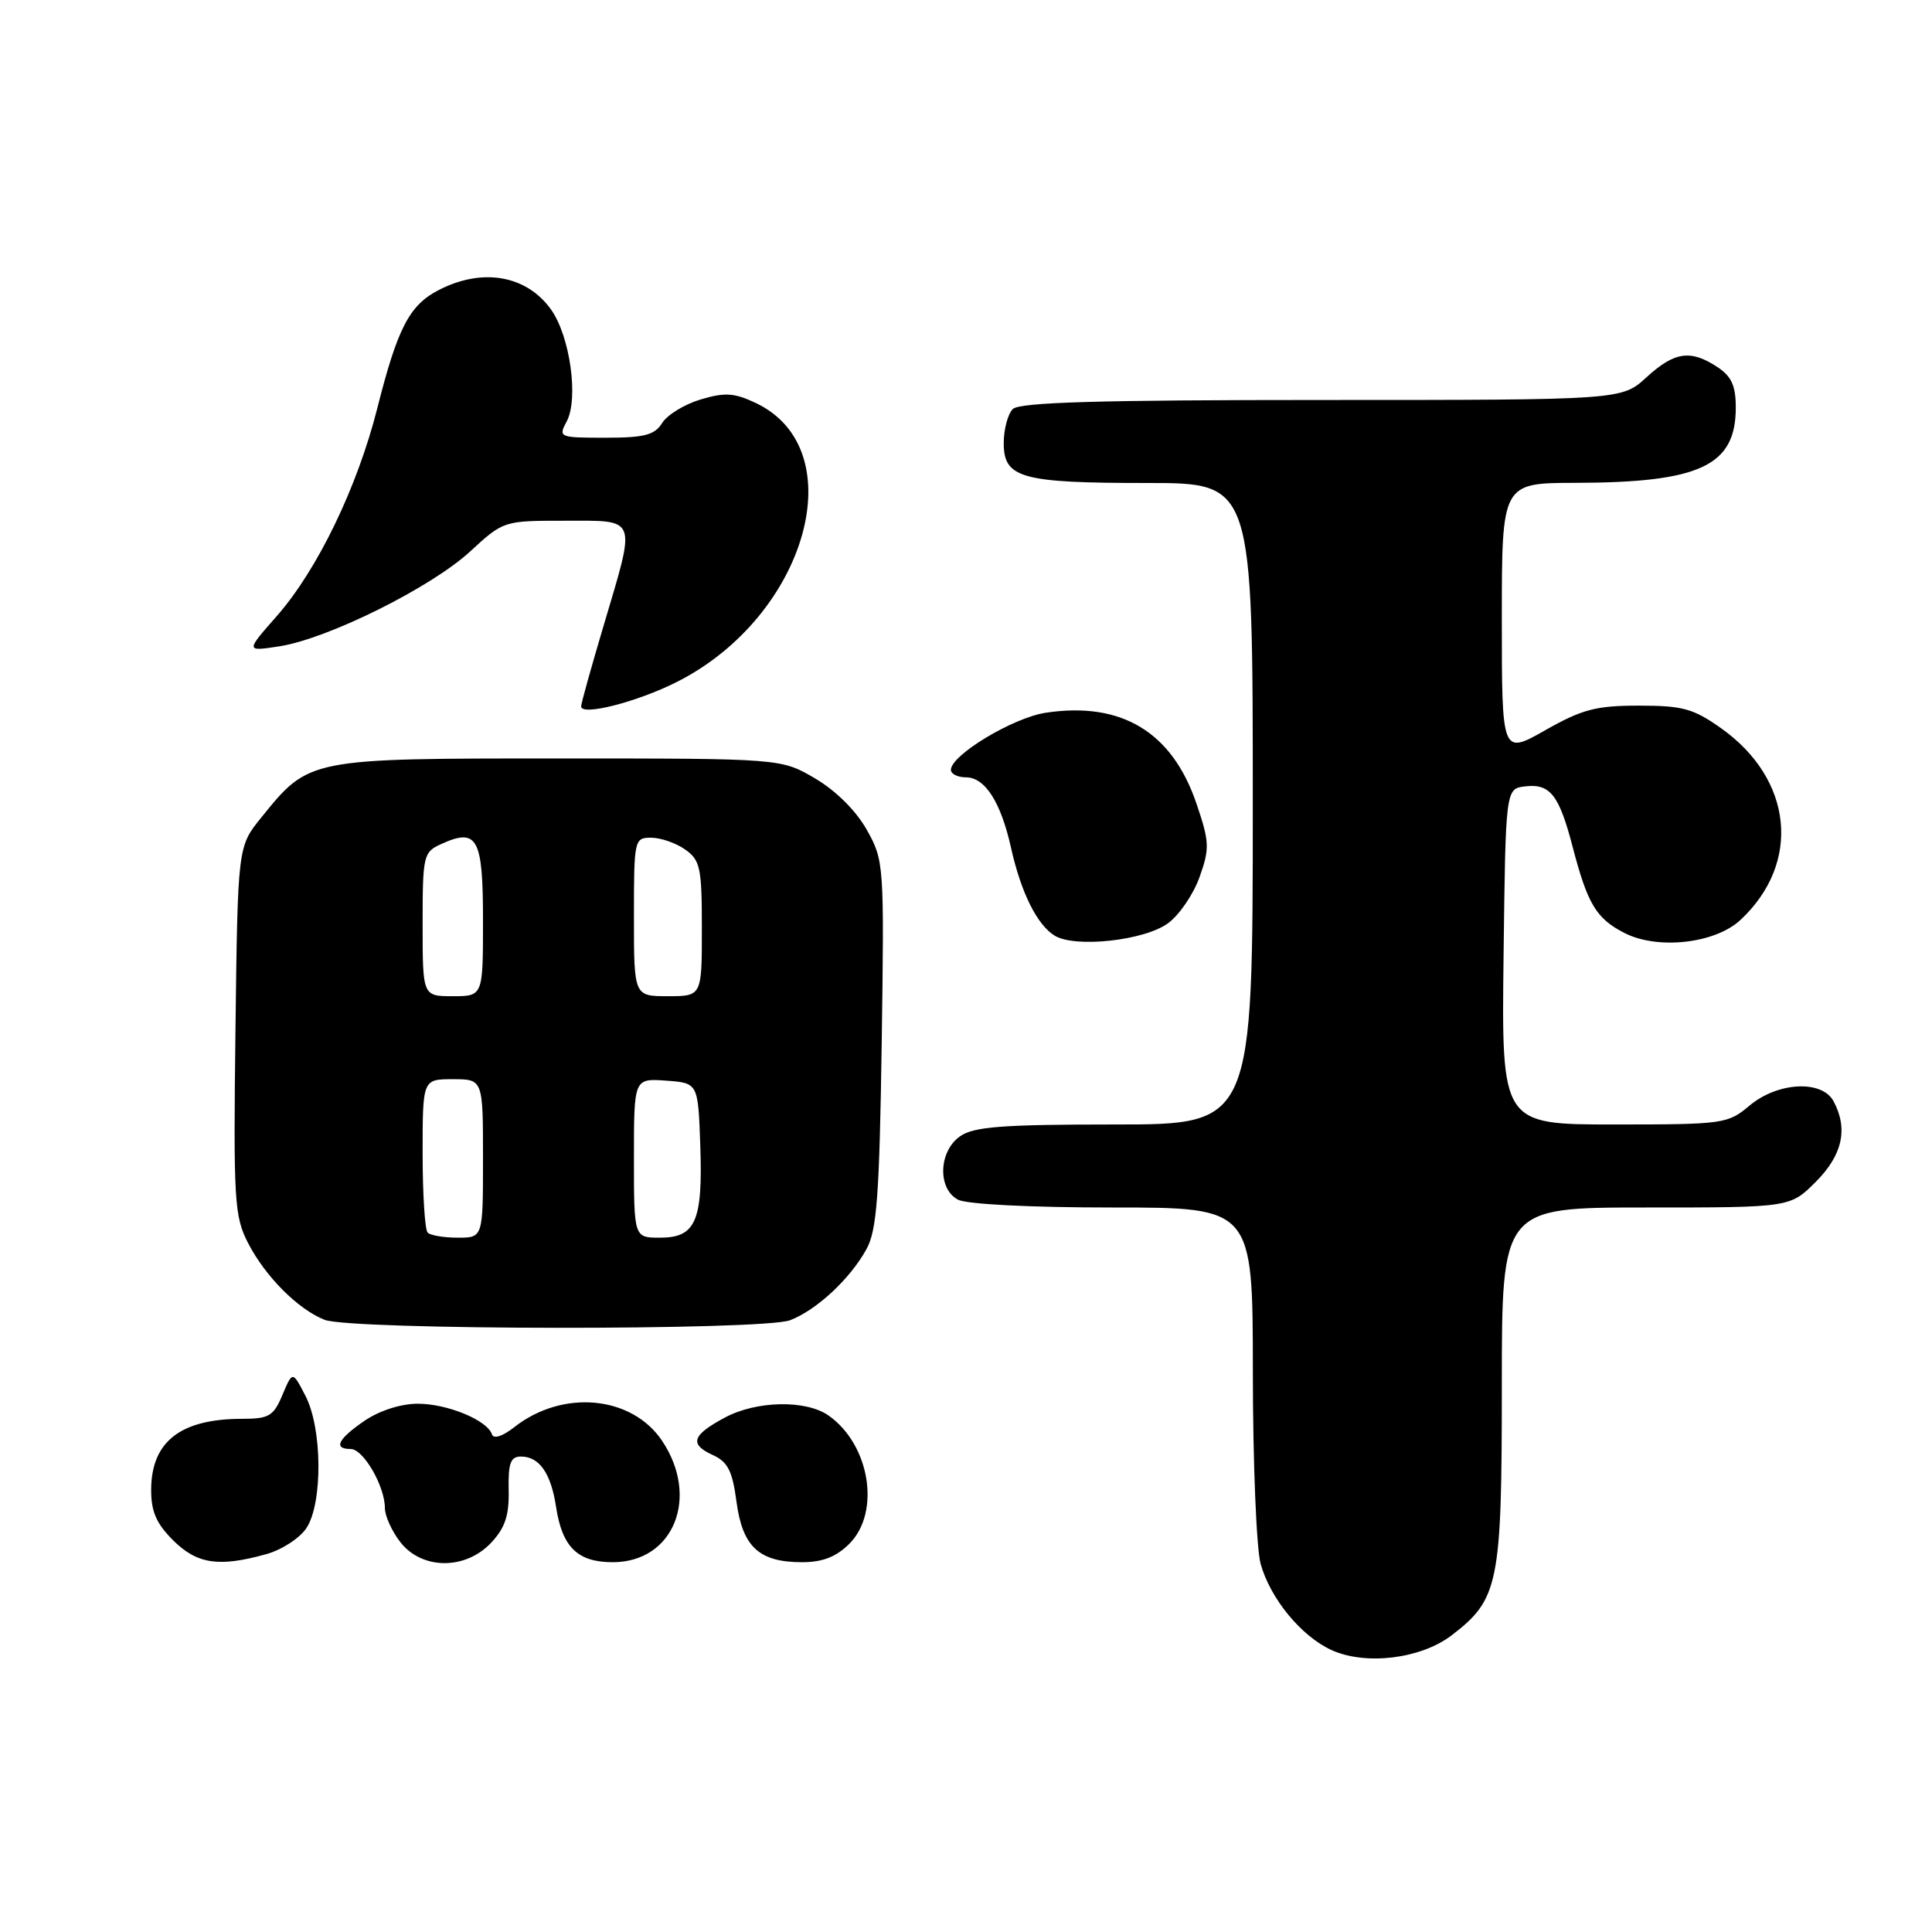 <?xml version="1.0" encoding="UTF-8" standalone="no"?>
<!DOCTYPE svg PUBLIC "-//W3C//DTD SVG 1.1//EN" "http://www.w3.org/Graphics/SVG/1.1/DTD/svg11.dtd" >
<svg xmlns="http://www.w3.org/2000/svg" xmlns:xlink="http://www.w3.org/1999/xlink" version="1.1" viewBox="0 0 256 256">
 <g >
 <path fill="currentColor"
d=" M 192.32 216.71 C 198.60 211.91 199.00 209.94 199.00 183.60 C 199.00 160.00 199.00 160.00 218.10 160.00 C 237.20 160.00 237.20 160.00 240.60 156.60 C 244.14 153.06 244.91 149.57 242.96 145.93 C 241.43 143.06 235.56 143.36 231.82 146.50 C 228.94 148.92 228.38 149.00 213.90 149.00 C 198.96 149.00 198.96 149.00 199.23 126.75 C 199.50 104.50 199.50 104.50 202.09 104.20 C 205.40 103.81 206.59 105.32 208.39 112.24 C 210.36 119.78 211.50 121.69 215.20 123.60 C 219.61 125.89 227.26 125.04 230.63 121.89 C 238.71 114.34 237.59 103.26 228.06 96.50 C 224.38 93.89 222.96 93.50 217.16 93.50 C 211.49 93.50 209.65 93.98 204.75 96.76 C 199.00 100.02 199.00 100.02 199.00 82.01 C 199.00 64.00 199.00 64.00 208.75 63.98 C 225.28 63.94 230.00 61.72 230.00 54.00 C 230.00 51.10 229.43 49.86 227.54 48.62 C 223.99 46.29 221.88 46.60 218.16 50.00 C 214.88 53.00 214.88 53.00 175.14 53.00 C 145.56 53.00 135.09 53.31 134.20 54.20 C 133.54 54.86 133.00 56.90 133.00 58.72 C 133.00 63.36 135.32 64.00 152.07 64.00 C 166.00 64.00 166.00 64.00 166.00 106.50 C 166.00 149.00 166.00 149.00 147.72 149.00 C 132.80 149.00 129.04 149.29 127.22 150.56 C 124.37 152.55 124.20 157.50 126.93 158.96 C 128.07 159.57 136.55 160.00 147.43 160.00 C 166.00 160.00 166.00 160.00 166.01 181.75 C 166.01 193.71 166.48 205.17 167.04 207.22 C 168.33 211.84 172.43 216.82 176.45 218.65 C 180.98 220.70 188.24 219.81 192.32 216.71 Z  M 35.26 205.94 C 37.33 205.37 39.73 203.81 40.61 202.47 C 42.78 199.16 42.71 189.27 40.48 184.97 C 38.77 181.65 38.77 181.65 37.43 184.82 C 36.25 187.64 35.64 188.00 32.11 188.00 C 23.95 188.00 20.08 190.99 20.03 197.33 C 20.01 200.25 20.69 201.85 22.92 204.08 C 26.10 207.25 28.98 207.69 35.26 205.94 Z  M 65.08 204.42 C 66.93 202.44 67.48 200.80 67.40 197.42 C 67.33 193.87 67.65 193.00 69.03 193.00 C 71.46 193.00 73.00 195.20 73.68 199.66 C 74.50 205.02 76.53 207.00 81.20 207.00 C 89.26 207.00 92.75 198.39 87.72 190.90 C 83.69 184.91 74.53 184.08 68.14 189.11 C 66.57 190.34 65.40 190.71 65.18 190.05 C 64.56 188.18 59.27 186.00 55.36 186.00 C 53.13 186.00 50.29 186.91 48.32 188.25 C 44.77 190.67 44.11 192.00 46.47 192.00 C 48.15 192.00 51.00 196.93 51.00 199.82 C 51.00 200.87 51.93 202.92 53.07 204.37 C 55.95 208.02 61.67 208.04 65.08 204.42 Z  M 112.55 204.55 C 116.72 200.37 115.27 191.40 109.78 187.56 C 106.78 185.46 100.23 185.59 96.04 187.84 C 91.69 190.17 91.31 191.36 94.43 192.79 C 96.44 193.70 97.05 194.90 97.59 199.00 C 98.39 204.97 100.59 207.00 106.27 207.00 C 108.99 207.00 110.80 206.30 112.55 204.55 Z  M 104.68 174.94 C 108.18 173.61 112.66 169.45 114.82 165.50 C 116.19 163.01 116.53 158.42 116.83 138.30 C 117.17 114.48 117.14 114.03 114.85 109.95 C 113.44 107.43 110.75 104.76 108.01 103.15 C 103.50 100.50 103.50 100.50 74.00 100.50 C 40.81 100.50 40.97 100.47 34.61 108.34 C 31.50 112.18 31.50 112.18 31.20 136.53 C 30.92 159.09 31.05 161.17 32.86 164.69 C 35.15 169.14 39.46 173.47 43.00 174.88 C 46.47 176.26 101.05 176.31 104.68 174.94 Z  M 154.79 122.32 C 156.28 121.22 158.16 118.46 158.96 116.18 C 160.30 112.41 160.26 111.54 158.53 106.46 C 155.31 96.99 148.59 92.93 138.58 94.44 C 134.24 95.09 126.00 100.05 126.00 102.01 C 126.00 102.55 126.89 103.00 127.98 103.00 C 130.52 103.00 132.61 106.26 133.97 112.35 C 135.29 118.27 137.41 122.54 139.75 123.98 C 142.46 125.64 151.68 124.63 154.79 122.32 Z  M 89.71 90.35 C 106.93 81.64 113.16 59.58 100.15 53.40 C 97.30 52.05 96.05 51.97 92.84 52.93 C 90.70 53.57 88.41 54.97 87.74 56.05 C 86.74 57.65 85.39 58.00 80.22 58.00 C 74.08 58.00 73.96 57.95 75.09 55.84 C 76.69 52.83 75.54 44.57 73.02 41.02 C 69.76 36.46 63.91 35.44 58.10 38.45 C 54.25 40.44 52.68 43.46 50.00 54.07 C 47.35 64.56 42.05 75.53 36.66 81.65 C 32.54 86.33 32.54 86.33 37.02 85.64 C 43.43 84.65 57.13 77.84 62.30 73.07 C 66.72 69.00 66.73 69.00 74.86 69.00 C 84.57 69.00 84.31 68.32 80.00 82.84 C 78.35 88.39 77.00 93.23 77.00 93.60 C 77.00 94.92 84.45 93.01 89.71 90.35 Z  M 56.67 163.33 C 56.30 162.97 56.00 158.24 56.00 152.83 C 56.00 143.00 56.00 143.00 60.00 143.00 C 64.00 143.00 64.00 143.00 64.00 153.50 C 64.00 164.00 64.00 164.00 60.67 164.00 C 58.83 164.00 57.03 163.70 56.67 163.33 Z  M 84.00 153.44 C 84.00 142.89 84.00 142.89 88.25 143.19 C 92.50 143.50 92.50 143.50 92.79 151.74 C 93.14 161.80 92.19 164.00 87.46 164.00 C 84.00 164.00 84.00 164.00 84.00 153.44 Z  M 56.00 122.48 C 56.00 113.36 56.10 112.91 58.44 111.85 C 63.26 109.65 64.00 111.00 64.00 121.97 C 64.00 132.00 64.00 132.00 60.00 132.00 C 56.00 132.00 56.00 132.00 56.00 122.48 Z  M 84.00 121.50 C 84.00 111.24 84.05 111.00 86.28 111.00 C 87.53 111.00 89.56 111.70 90.78 112.56 C 92.79 113.97 93.00 114.95 93.00 123.06 C 93.00 132.00 93.00 132.00 88.50 132.00 C 84.00 132.00 84.00 132.00 84.00 121.50 Z "/>
</g>
</svg>